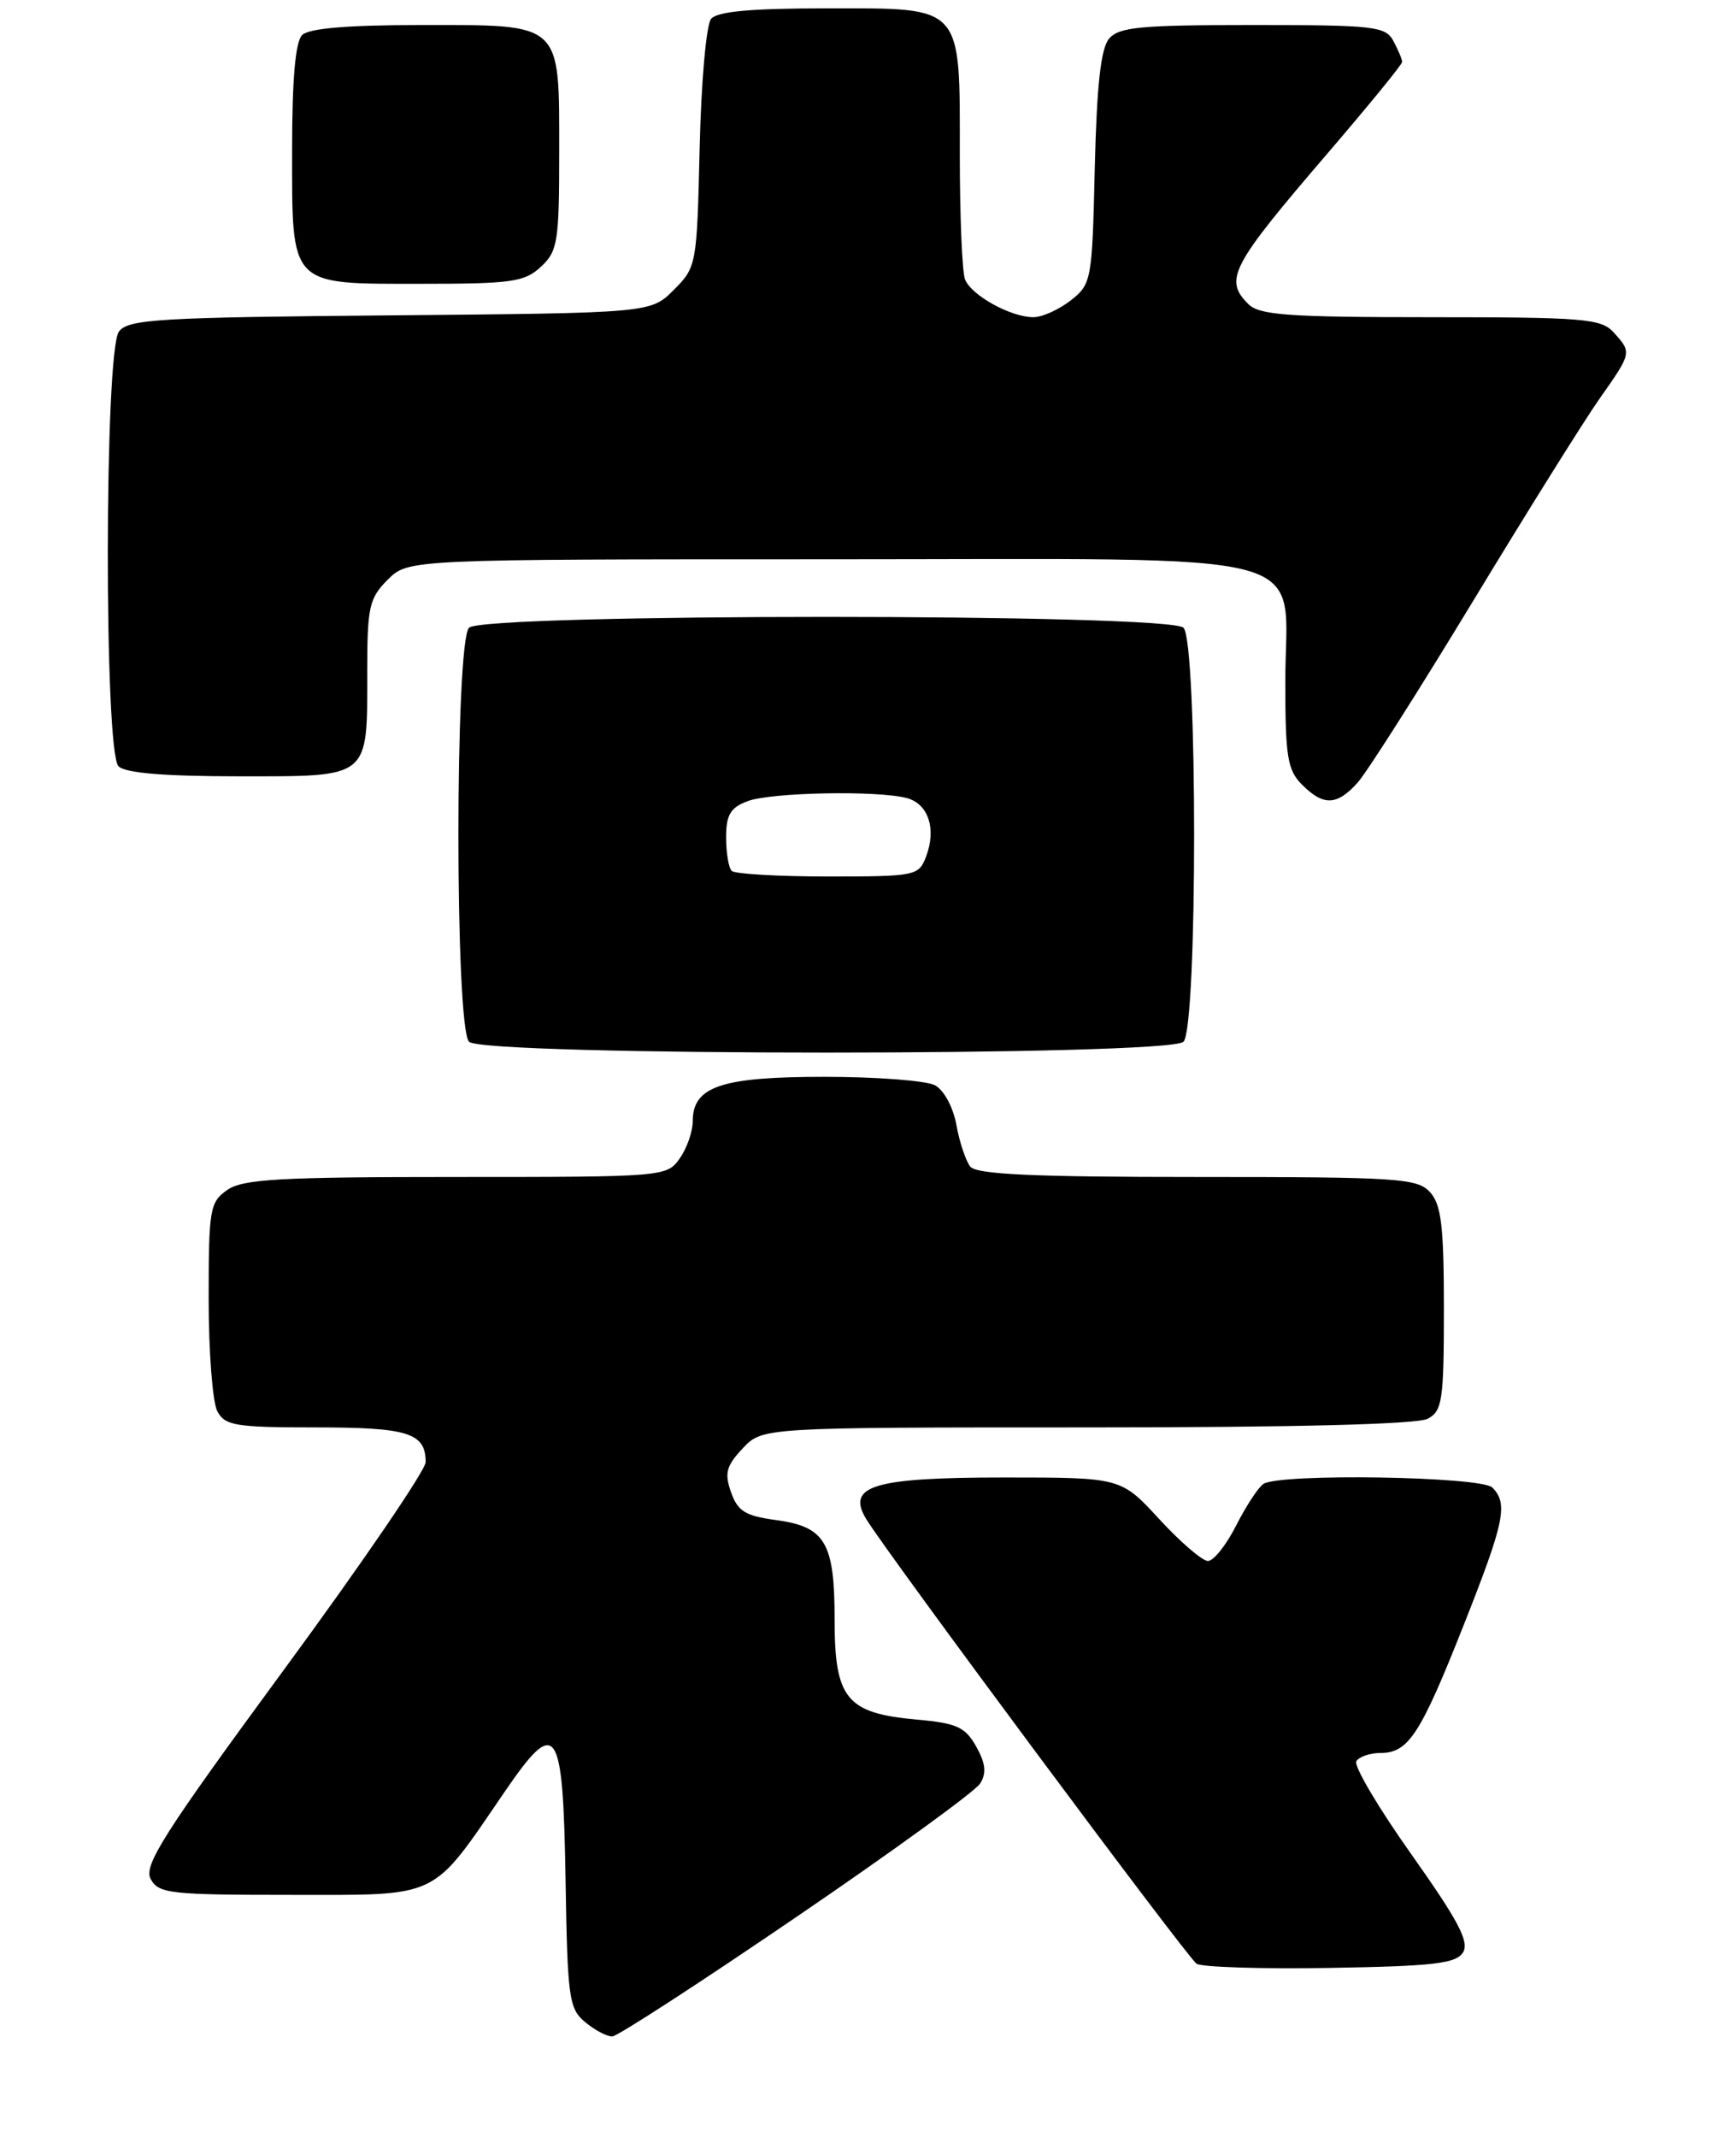 <?xml version="1.0" encoding="UTF-8" standalone="no"?>
<!DOCTYPE svg PUBLIC "-//W3C//DTD SVG 1.1//EN" "http://www.w3.org/Graphics/SVG/1.1/DTD/svg11.dtd" >
<svg xmlns="http://www.w3.org/2000/svg" xmlns:xlink="http://www.w3.org/1999/xlink" version="1.1" viewBox="0 0 208 256">
 <g >
 <path fill="currentColor"
d=" M 95.43 229.64 C 106.95 221.79 116.85 214.60 117.43 213.67 C 118.22 212.42 118.10 211.27 116.97 209.24 C 115.65 206.89 114.64 206.43 109.82 206.00 C 101.42 205.24 100.00 203.51 100.00 194.04 C 100.00 184.76 98.89 182.89 92.92 182.09 C 89.30 181.60 88.38 181.03 87.59 178.76 C 86.78 176.48 87.02 175.61 88.99 173.51 C 91.35 171.00 91.35 171.00 130.24 171.00 C 155.14 171.00 169.83 170.63 171.07 169.96 C 172.81 169.03 173.00 167.77 173.00 156.79 C 173.00 146.90 172.69 144.32 171.35 142.83 C 169.82 141.15 167.60 141.00 143.47 141.00 C 123.69 141.00 117.00 140.69 116.25 139.75 C 115.71 139.06 114.96 136.82 114.59 134.76 C 114.20 132.63 113.10 130.59 112.02 130.01 C 110.98 129.46 105.03 129.00 98.79 129.00 C 86.42 129.00 83.00 130.15 83.00 134.33 C 83.00 135.56 82.30 137.56 81.44 138.78 C 79.90 140.97 79.59 141.00 54.67 141.00 C 33.46 141.00 29.09 141.25 27.22 142.56 C 25.14 144.01 25.00 144.86 25.00 155.62 C 25.00 161.95 25.47 168.00 26.04 169.07 C 26.96 170.79 28.22 171.00 37.84 171.00 C 48.91 171.00 51.00 171.66 51.00 175.16 C 51.00 176.12 43.36 187.32 34.01 200.04 C 19.63 219.63 17.18 223.47 18.05 225.09 C 18.99 226.85 20.33 227.00 34.93 227.00 C 52.89 227.00 51.58 227.63 60.44 214.69 C 66.69 205.55 67.45 206.62 67.76 225.01 C 67.99 239.37 68.16 240.63 70.12 242.25 C 71.27 243.21 72.73 243.98 73.36 243.96 C 73.99 243.94 83.92 237.49 95.43 229.64 Z  M 175.29 233.90 C 176.08 232.64 174.74 230.10 169.10 222.14 C 165.14 216.55 162.17 211.53 162.51 210.99 C 162.84 210.45 164.15 210.00 165.40 210.00 C 168.75 210.00 170.18 207.80 175.35 194.74 C 180.27 182.31 180.73 180.13 178.80 178.20 C 177.47 176.87 153.33 176.48 151.38 177.77 C 150.77 178.17 149.30 180.41 148.11 182.75 C 146.93 185.09 145.41 187.00 144.73 187.00 C 144.06 187.00 141.44 184.75 138.91 182.00 C 134.31 177.00 134.31 177.00 120.35 177.00 C 104.63 177.00 101.35 177.99 103.80 182.00 C 106.40 186.26 142.26 234.52 143.37 235.25 C 143.99 235.66 151.20 235.89 159.39 235.75 C 171.78 235.54 174.45 235.23 175.29 233.90 Z  M 141.80 124.80 C 143.50 123.10 143.50 76.90 141.80 75.20 C 140.07 73.47 57.93 73.47 56.20 75.20 C 54.50 76.90 54.50 123.10 56.20 124.80 C 57.93 126.53 140.07 126.53 141.80 124.80 Z  M 162.67 93.75 C 163.78 92.51 170.00 82.72 176.50 72.00 C 183.00 61.27 189.82 50.36 191.66 47.75 C 195.53 42.25 195.53 42.24 193.35 39.83 C 191.85 38.17 189.79 38.00 171.42 38.00 C 154.32 38.00 150.90 37.75 149.57 36.43 C 146.62 33.48 147.46 31.89 159.14 18.28 C 164.01 12.60 168.00 7.72 168.00 7.42 C 168.00 7.11 167.53 6.00 166.96 4.93 C 166.01 3.15 164.73 3.00 150.09 3.00 C 136.59 3.00 134.04 3.24 132.87 4.65 C 131.89 5.83 131.41 10.28 131.17 20.14 C 130.86 33.61 130.78 34.03 128.29 35.99 C 126.88 37.09 124.87 38.00 123.82 38.00 C 121.10 38.00 116.36 35.37 115.62 33.46 C 115.28 32.56 115.00 25.90 115.00 18.64 C 115.00 0.42 115.52 1.00 99.07 1.00 C 89.99 1.00 85.94 1.37 85.20 2.26 C 84.62 2.95 84.01 9.86 83.83 17.74 C 83.50 31.75 83.46 32.00 80.73 34.73 C 77.96 37.50 77.96 37.50 46.73 37.78 C 18.97 38.02 15.36 38.24 14.25 39.72 C 12.50 42.05 12.46 90.06 14.20 91.80 C 15.01 92.61 19.68 93.00 28.66 93.00 C 44.45 93.00 44.00 93.36 44.00 80.52 C 44.00 72.71 44.23 71.68 46.45 69.45 C 48.91 67.00 48.91 67.00 99.14 67.00 C 159.48 67.00 154.00 65.53 154.00 81.67 C 154.00 90.67 154.26 92.26 156.00 94.00 C 158.58 96.58 160.18 96.52 162.67 93.75 Z  M 64.81 31.96 C 66.82 30.09 67.00 28.97 67.00 18.29 C 67.00 2.55 67.48 3.00 50.55 3.00 C 41.65 3.00 37.01 3.39 36.20 4.20 C 35.39 5.01 35.00 9.50 35.00 17.87 C 35.00 34.45 34.56 34.00 50.47 34.00 C 61.32 34.00 62.86 33.78 64.81 31.96 Z  M 87.67 104.33 C 87.30 103.97 87.00 102.16 87.00 100.31 C 87.00 97.62 87.51 96.75 89.57 95.98 C 92.35 94.92 105.17 94.67 108.66 95.61 C 111.23 96.30 112.22 99.30 110.96 102.61 C 110.08 104.93 109.72 105.00 99.19 105.00 C 93.22 105.00 88.03 104.70 87.67 104.33 Z "/>
</g>
</svg>